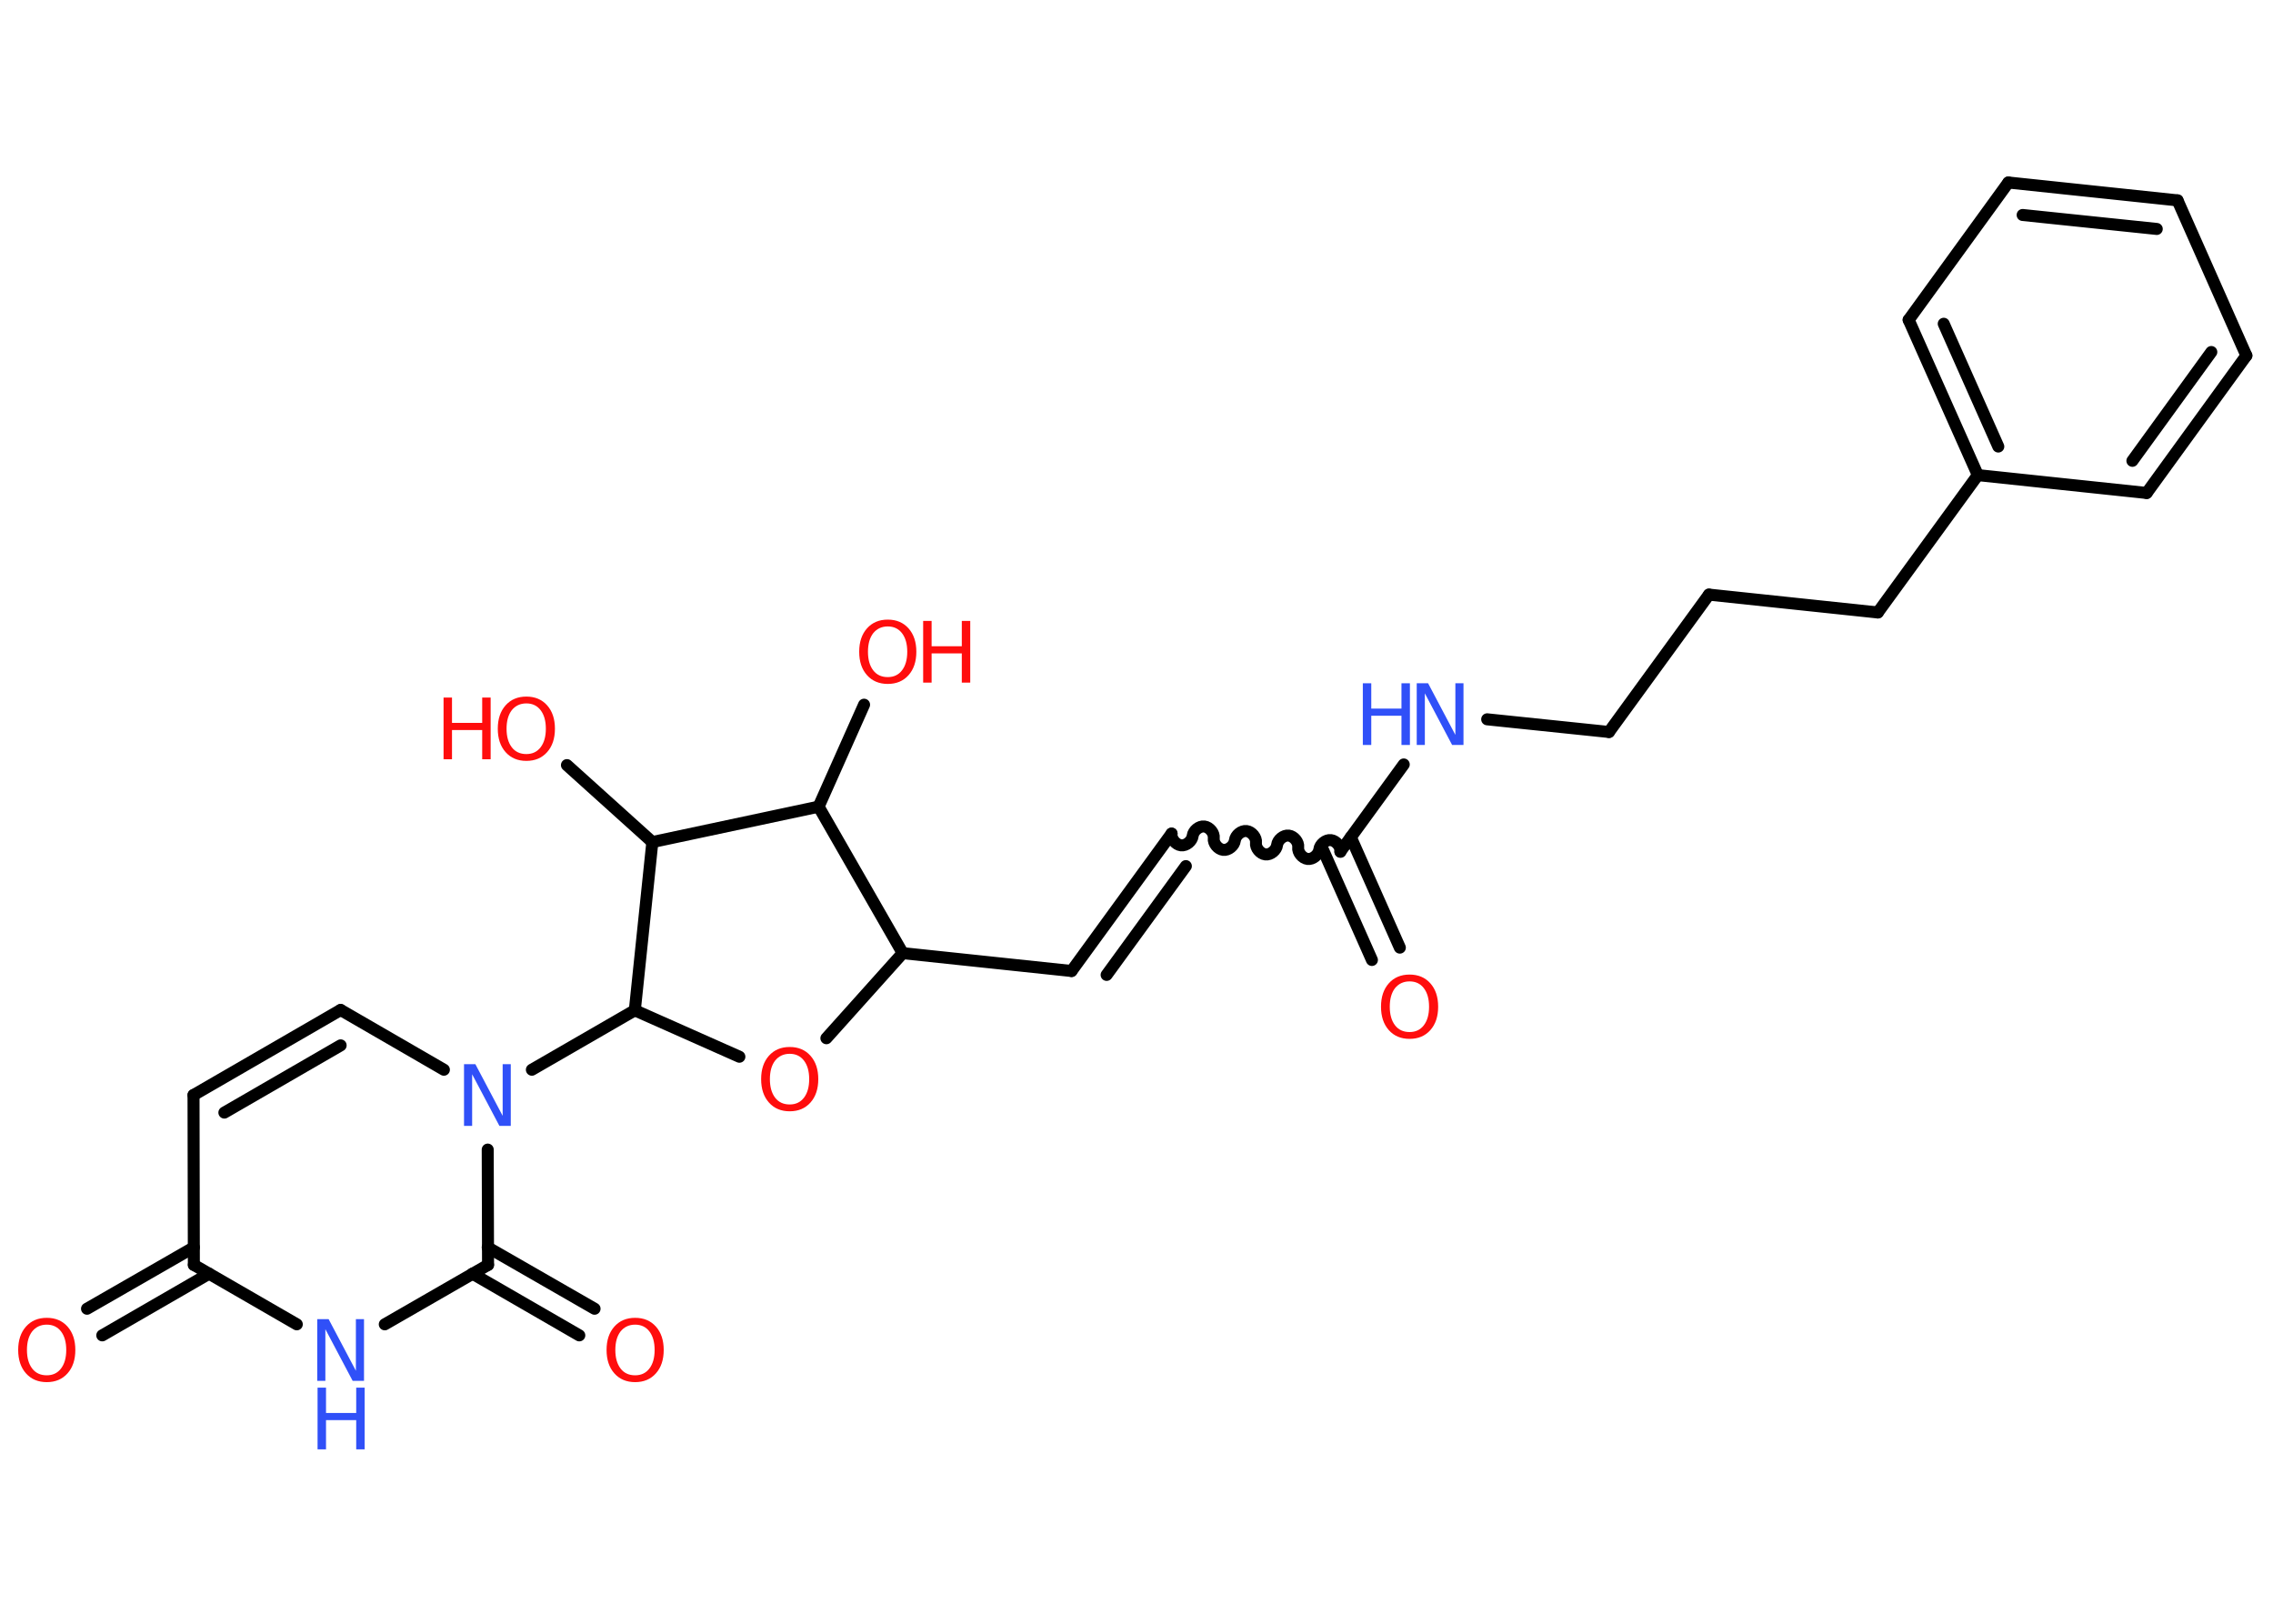 <?xml version='1.0' encoding='UTF-8'?>
<!DOCTYPE svg PUBLIC "-//W3C//DTD SVG 1.1//EN" "http://www.w3.org/Graphics/SVG/1.1/DTD/svg11.dtd">
<svg version='1.2' xmlns='http://www.w3.org/2000/svg' xmlns:xlink='http://www.w3.org/1999/xlink' width='70.0mm' height='50.0mm' viewBox='0 0 70.0 50.0'>
  <desc>Generated by the Chemistry Development Kit (http://github.com/cdk)</desc>
  <g stroke-linecap='round' stroke-linejoin='round' stroke='#000000' stroke-width='.37' fill='#FF0D0D'>
    <rect x='.0' y='.0' width='70.0' height='50.0' fill='#FFFFFF' stroke='none'/>
    <g id='mol1' class='mol'>
      <g id='mol1bnd1' class='bond'>
        <line x1='42.25' y1='29.56' x2='40.74' y2='26.16'/>
        <line x1='43.11' y1='29.18' x2='41.6' y2='25.78'/>
      </g>
      <path id='mol1bnd2' class='bond' d='M36.08 25.67c-.02 .16 .13 .34 .29 .36c.16 .02 .34 -.13 .36 -.29c.02 -.16 .2 -.31 .36 -.29c.16 .02 .31 .2 .29 .36c-.02 .16 .13 .34 .29 .36c.16 .02 .34 -.13 .36 -.29c.02 -.16 .2 -.31 .36 -.29c.16 .02 .31 .2 .29 .36c-.02 .16 .13 .34 .29 .36c.16 .02 .34 -.13 .36 -.29c.02 -.16 .2 -.31 .36 -.29c.16 .02 .31 .2 .29 .36c-.02 .16 .13 .34 .29 .36c.16 .02 .34 -.13 .36 -.29c.02 -.16 .2 -.31 .36 -.29c.16 .02 .31 .2 .29 .36' fill='none' stroke='#000000' stroke-width='.37'/>
      <g id='mol1bnd3' class='bond'>
        <line x1='36.08' y1='25.67' x2='33.0' y2='29.9'/>
        <line x1='36.52' y1='26.67' x2='34.08' y2='30.02'/>
      </g>
      <line id='mol1bnd4' class='bond' x1='33.0' y1='29.9' x2='27.8' y2='29.35'/>
      <line id='mol1bnd5' class='bond' x1='27.8' y1='29.35' x2='25.45' y2='31.97'/>
      <line id='mol1bnd6' class='bond' x1='22.77' y1='32.54' x2='19.55' y2='31.11'/>
      <line id='mol1bnd7' class='bond' x1='19.55' y1='31.11' x2='16.38' y2='32.94'/>
      <line id='mol1bnd8' class='bond' x1='13.67' y1='32.94' x2='10.49' y2='31.1'/>
      <g id='mol1bnd9' class='bond'>
        <line x1='10.49' y1='31.1' x2='5.96' y2='33.72'/>
        <line x1='10.49' y1='32.19' x2='6.91' y2='34.26'/>
      </g>
      <line id='mol1bnd10' class='bond' x1='5.96' y1='33.72' x2='5.97' y2='38.95'/>
      <g id='mol1bnd11' class='bond'>
        <line x1='6.44' y1='39.22' x2='3.15' y2='41.12'/>
        <line x1='5.97' y1='38.41' x2='2.68' y2='40.3'/>
      </g>
      <line id='mol1bnd12' class='bond' x1='5.97' y1='38.95' x2='9.14' y2='40.78'/>
      <line id='mol1bnd13' class='bond' x1='11.85' y1='40.78' x2='15.03' y2='38.95'/>
      <line id='mol1bnd14' class='bond' x1='15.02' y1='35.4' x2='15.03' y2='38.95'/>
      <g id='mol1bnd15' class='bond'>
        <line x1='15.02' y1='38.41' x2='18.31' y2='40.3'/>
        <line x1='14.55' y1='39.22' x2='17.84' y2='41.12'/>
      </g>
      <line id='mol1bnd16' class='bond' x1='19.55' y1='31.11' x2='20.09' y2='25.93'/>
      <line id='mol1bnd17' class='bond' x1='20.09' y1='25.93' x2='17.46' y2='23.56'/>
      <line id='mol1bnd18' class='bond' x1='20.09' y1='25.93' x2='25.21' y2='24.84'/>
      <line id='mol1bnd19' class='bond' x1='27.8' y1='29.35' x2='25.21' y2='24.84'/>
      <line id='mol1bnd20' class='bond' x1='25.21' y1='24.84' x2='26.61' y2='21.7'/>
      <line id='mol1bnd21' class='bond' x1='41.28' y1='26.22' x2='43.23' y2='23.54'/>
      <line id='mol1bnd22' class='bond' x1='45.8' y1='22.15' x2='49.55' y2='22.54'/>
      <line id='mol1bnd23' class='bond' x1='49.55' y1='22.54' x2='52.63' y2='18.31'/>
      <line id='mol1bnd24' class='bond' x1='52.63' y1='18.31' x2='57.83' y2='18.86'/>
      <line id='mol1bnd25' class='bond' x1='57.83' y1='18.86' x2='60.91' y2='14.63'/>
      <g id='mol1bnd26' class='bond'>
        <line x1='58.78' y1='9.85' x2='60.91' y2='14.63'/>
        <line x1='59.86' y1='9.97' x2='61.54' y2='13.75'/>
      </g>
      <line id='mol1bnd27' class='bond' x1='58.78' y1='9.85' x2='61.85' y2='5.62'/>
      <g id='mol1bnd28' class='bond'>
        <line x1='67.06' y1='6.17' x2='61.85' y2='5.62'/>
        <line x1='66.42' y1='7.05' x2='62.29' y2='6.62'/>
      </g>
      <line id='mol1bnd29' class='bond' x1='67.06' y1='6.17' x2='69.18' y2='10.95'/>
      <g id='mol1bnd30' class='bond'>
        <line x1='66.11' y1='15.18' x2='69.18' y2='10.95'/>
        <line x1='65.67' y1='14.19' x2='68.1' y2='10.84'/>
      </g>
      <line id='mol1bnd31' class='bond' x1='60.91' y1='14.63' x2='66.11' y2='15.18'/>
      <path id='mol1atm1' class='atom' d='M43.41 30.22q-.28 .0 -.45 .21q-.16 .21 -.16 .57q.0 .36 .16 .57q.16 .21 .45 .21q.28 .0 .44 -.21q.16 -.21 .16 -.57q.0 -.36 -.16 -.57q-.16 -.21 -.44 -.21zM43.41 30.01q.4 .0 .64 .27q.24 .27 .24 .72q.0 .45 -.24 .72q-.24 .27 -.64 .27q-.4 .0 -.64 -.27q-.24 -.27 -.24 -.72q.0 -.45 .24 -.72q.24 -.27 .64 -.27z' stroke='none'/>
      <path id='mol1atm6' class='atom' d='M24.32 32.45q-.28 .0 -.45 .21q-.16 .21 -.16 .57q.0 .36 .16 .57q.16 .21 .45 .21q.28 .0 .44 -.21q.16 -.21 .16 -.57q.0 -.36 -.16 -.57q-.16 -.21 -.44 -.21zM24.32 32.24q.4 .0 .64 .27q.24 .27 .24 .72q.0 .45 -.24 .72q-.24 .27 -.64 .27q-.4 .0 -.64 -.27q-.24 -.27 -.24 -.72q.0 -.45 .24 -.72q.24 -.27 .64 -.27z' stroke='none'/>
      <path id='mol1atm8' class='atom' d='M14.3 32.77h.34l.84 1.59v-1.59h.25v1.9h-.35l-.84 -1.59v1.59h-.25v-1.9z' stroke='none' fill='#3050F8'/>
      <path id='mol1atm12' class='atom' d='M1.44 40.79q-.28 .0 -.45 .21q-.16 .21 -.16 .57q.0 .36 .16 .57q.16 .21 .45 .21q.28 .0 .44 -.21q.16 -.21 .16 -.57q.0 -.36 -.16 -.57q-.16 -.21 -.44 -.21zM1.44 40.58q.4 .0 .64 .27q.24 .27 .24 .72q.0 .45 -.24 .72q-.24 .27 -.64 .27q-.4 .0 -.64 -.27q-.24 -.27 -.24 -.72q.0 -.45 .24 -.72q.24 -.27 .64 -.27z' stroke='none'/>
      <g id='mol1atm13' class='atom'>
        <path d='M9.78 40.62h.34l.84 1.59v-1.59h.25v1.9h-.35l-.84 -1.59v1.59h-.25v-1.9z' stroke='none' fill='#3050F8'/>
        <path d='M9.78 42.73h.26v.78h.93v-.78h.26v1.9h-.26v-.9h-.93v.9h-.26v-1.9z' stroke='none' fill='#3050F8'/>
      </g>
      <path id='mol1atm15' class='atom' d='M19.56 40.79q-.28 .0 -.45 .21q-.16 .21 -.16 .57q.0 .36 .16 .57q.16 .21 .45 .21q.28 .0 .44 -.21q.16 -.21 .16 -.57q.0 -.36 -.16 -.57q-.16 -.21 -.44 -.21zM19.56 40.58q.4 .0 .64 .27q.24 .27 .24 .72q.0 .45 -.24 .72q-.24 .27 -.64 .27q-.4 .0 -.64 -.27q-.24 -.27 -.24 -.72q.0 -.45 .24 -.72q.24 -.27 .64 -.27z' stroke='none'/>
      <g id='mol1atm17' class='atom'>
        <path d='M16.21 21.66q-.28 .0 -.45 .21q-.16 .21 -.16 .57q.0 .36 .16 .57q.16 .21 .45 .21q.28 .0 .44 -.21q.16 -.21 .16 -.57q.0 -.36 -.16 -.57q-.16 -.21 -.44 -.21zM16.21 21.45q.4 .0 .64 .27q.24 .27 .24 .72q.0 .45 -.24 .72q-.24 .27 -.64 .27q-.4 .0 -.64 -.27q-.24 -.27 -.24 -.72q.0 -.45 .24 -.72q.24 -.27 .64 -.27z' stroke='none'/>
        <path d='M13.66 21.48h.26v.78h.93v-.78h.26v1.9h-.26v-.9h-.93v.9h-.26v-1.9z' stroke='none'/>
      </g>
      <g id='mol1atm19' class='atom'>
        <path d='M27.34 19.29q-.28 .0 -.45 .21q-.16 .21 -.16 .57q.0 .36 .16 .57q.16 .21 .45 .21q.28 .0 .44 -.21q.16 -.21 .16 -.57q.0 -.36 -.16 -.57q-.16 -.21 -.44 -.21zM27.34 19.08q.4 .0 .64 .27q.24 .27 .24 .72q.0 .45 -.24 .72q-.24 .27 -.64 .27q-.4 .0 -.64 -.27q-.24 -.27 -.24 -.72q.0 -.45 .24 -.72q.24 -.27 .64 -.27z' stroke='none'/>
        <path d='M28.43 19.12h.26v.78h.93v-.78h.26v1.9h-.26v-.9h-.93v.9h-.26v-1.9z' stroke='none'/>
      </g>
      <g id='mol1atm20' class='atom'>
        <path d='M43.64 21.04h.34l.84 1.59v-1.59h.25v1.9h-.35l-.84 -1.59v1.59h-.25v-1.9z' stroke='none' fill='#3050F8'/>
        <path d='M41.97 21.04h.26v.78h.93v-.78h.26v1.9h-.26v-.9h-.93v.9h-.26v-1.9z' stroke='none' fill='#3050F8'/>
      </g>
    </g>
  </g>
</svg>
